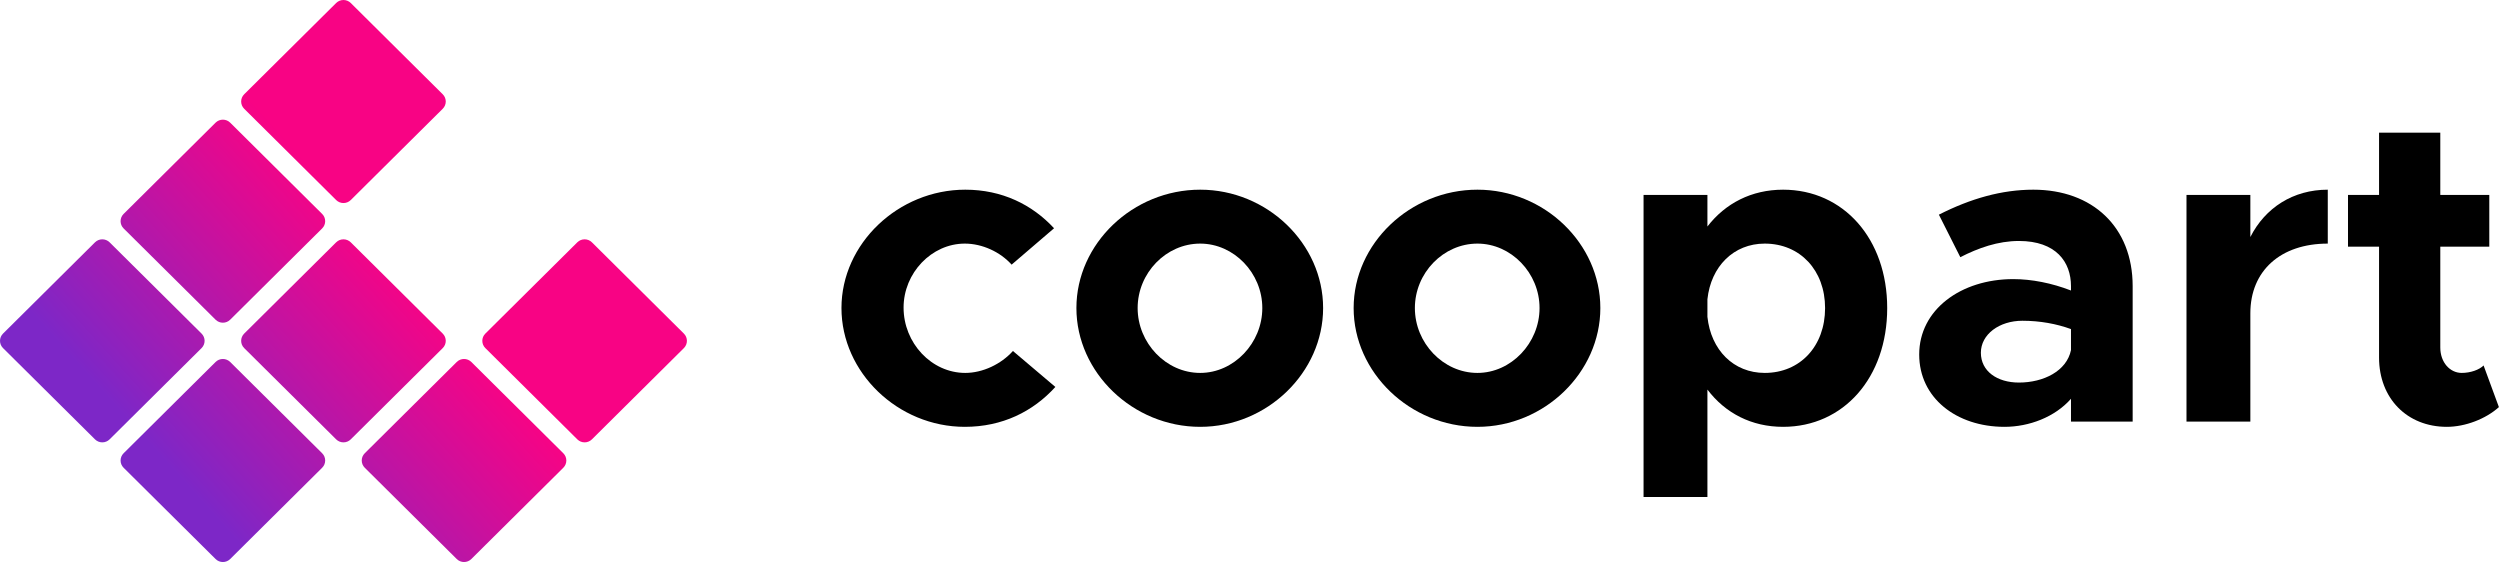<svg width="1025" height="231" viewBox="0 0 1025 231" fill="none" xmlns="http://www.w3.org/2000/svg">
<path d="M395.575 175.003C410.998 175.003 423.552 168.712 432.699 158.648L415.302 143.91C410.46 149.302 402.928 152.896 395.754 152.896C381.945 152.896 370.467 140.675 370.467 126.117C370.467 111.919 381.945 99.877 395.575 99.877C402.748 99.877 410.101 103.292 414.764 108.504L432.161 93.587C423.193 83.882 410.819 77.771 395.754 77.771C368.315 77.771 345 99.877 345 126.297C345 152.717 368.135 175.003 395.575 175.003Z" fill="black"/>
<path d="M492.081 175.003C519.52 175.003 542.476 152.717 542.476 126.297C542.476 99.877 519.52 77.771 492.081 77.771C464.462 77.771 441.327 99.877 441.327 126.297C441.327 152.717 464.462 175.003 492.081 175.003ZM492.081 152.896C478.092 152.896 466.435 140.675 466.435 126.297C466.435 111.919 478.092 99.877 492.081 99.877C505.89 99.877 517.547 111.919 517.547 126.297C517.547 140.675 505.89 152.896 492.081 152.896Z" fill="black"/>
<path d="M605.746 175.003C633.185 175.003 656.141 152.717 656.141 126.297C656.141 99.877 633.185 77.771 605.746 77.771C578.127 77.771 554.992 99.877 554.992 126.297C554.992 152.717 578.127 175.003 605.746 175.003ZM605.746 152.896C591.757 152.896 580.1 140.675 580.1 126.297C580.1 111.919 591.757 99.877 605.746 99.877C619.555 99.877 631.213 111.919 631.213 126.297C631.213 140.675 619.555 152.896 605.746 152.896Z" fill="black"/>
<path d="M731.069 77.771C718.156 77.771 707.395 83.343 700.042 92.868V79.928H673.858V203.759H700.042V159.726C707.395 169.431 718.156 175.003 731.069 175.003C755.818 175.003 773.752 154.873 773.752 126.297C773.752 97.9 755.818 77.771 731.069 77.771ZM723.536 152.896C710.803 152.896 701.477 143.551 700.042 129.891V122.702C701.477 109.223 710.803 99.877 723.536 99.877C738.063 99.877 748.285 110.841 748.285 126.297C748.285 141.933 738.063 152.896 723.536 152.896Z" fill="black"/>
<path d="M833.681 77.771C820.768 77.771 808.034 81.366 794.942 88.015L803.73 105.449C811.083 101.675 819.154 98.799 827.762 98.799C843.006 98.799 849.104 107.426 849.104 117.311V119.108C841.213 116.053 832.963 114.435 825.431 114.435C803.91 114.435 786.872 127.016 786.872 145.348C786.872 163.141 802.116 175.003 821.844 175.003C831.887 175.003 842.468 171.049 849.104 163.5V172.846H874.391V117.311C874.391 93.048 857.892 77.771 833.681 77.771ZM827.762 156.85C818.795 156.85 812.159 152.177 812.159 144.629C812.159 137.081 819.692 131.509 829.197 131.509C836.371 131.509 843.186 132.767 849.104 134.924V143.551C847.311 152.177 837.805 156.85 827.762 156.85Z" fill="black"/>
<path d="M922.644 97.181V79.928H896.46V172.846H922.644V128.454C922.644 111.02 935.019 99.877 954.388 99.877V77.771C940.22 77.771 928.742 85.14 922.644 97.181Z" fill="black"/>
<path d="M1018.27 149.841C1016.48 151.638 1012.89 152.896 1009.31 152.896C1004.47 152.896 1000.52 148.583 1000.52 142.472V101.135H1020.61V79.928H1000.52V54.407H975.412V79.928H962.678V101.135H975.412V146.606C975.412 163.32 986.889 175.003 1003.21 175.003C1010.74 175.003 1019.17 171.768 1024.55 166.915L1018.27 149.841Z" fill="black"/>
<path fill-rule="evenodd" clip-rule="evenodd" d="M100.113 44.593C98.461 42.953 98.461 40.295 100.113 38.655L137.826 1.23C139.478 -0.41 142.157 -0.41 143.809 1.23L181.522 38.655C183.175 40.295 183.175 42.953 181.522 44.593L143.809 82.019C142.157 83.658 139.478 83.658 137.826 82.019L100.113 44.593ZM50.676 93.653C49.024 92.014 49.024 89.355 50.676 87.715L88.389 50.29C90.041 48.65 92.72 48.65 94.373 50.29L132.085 87.715C133.738 89.355 133.738 92.014 132.085 93.653L94.373 131.079C92.72 132.718 90.041 132.718 88.389 131.079L50.676 93.653ZM1.239 136.775C-0.413 138.415 -0.413 141.074 1.239 142.713L38.952 180.139C40.604 181.779 43.283 181.779 44.936 180.139L82.648 142.713C84.301 141.074 84.301 138.415 82.648 136.775L44.936 99.35C43.283 97.71 40.604 97.71 38.952 99.35L1.239 136.775ZM198.987 142.713C197.334 141.074 197.334 138.415 198.987 136.775L236.699 99.35C238.352 97.71 241.031 97.71 242.683 99.35L280.396 136.775C282.048 138.415 282.048 141.074 280.396 142.713L242.683 180.139C241.031 181.779 238.352 181.779 236.699 180.139L198.987 142.713ZM149.55 185.836C147.898 187.475 147.898 190.134 149.55 191.774L187.263 229.199C188.915 230.839 191.594 230.839 193.246 229.199L230.959 191.774C232.611 190.134 232.611 187.475 230.959 185.836L193.246 148.41C191.594 146.77 188.915 146.77 187.263 148.41L149.55 185.836ZM50.676 191.774C49.024 190.134 49.024 187.475 50.676 185.836L88.389 148.41C90.041 146.77 92.72 146.77 94.373 148.41L132.085 185.836C133.738 187.475 133.738 190.134 132.085 191.774L94.373 229.199C92.72 230.839 90.041 230.839 88.389 229.199L50.676 191.774ZM100.113 136.775C98.461 138.415 98.461 141.074 100.113 142.713L137.826 180.139C139.478 181.779 142.157 181.779 143.809 180.139L181.522 142.713C183.175 141.074 183.175 138.415 181.522 136.775L143.809 99.35C142.157 97.71 139.478 97.71 137.826 99.35L100.113 136.775Z" fill="url(#paint0_linear)"/>
<defs>
<linearGradient id="paint0_linear" x1="77.552" y1="200.109" x2="170.629" y2="116.346" gradientUnits="userSpaceOnUse">
<stop stop-color="#7D27C7"/>
<stop offset="1" stop-color="#F80384"/>
</linearGradient>
</defs>
</svg>
